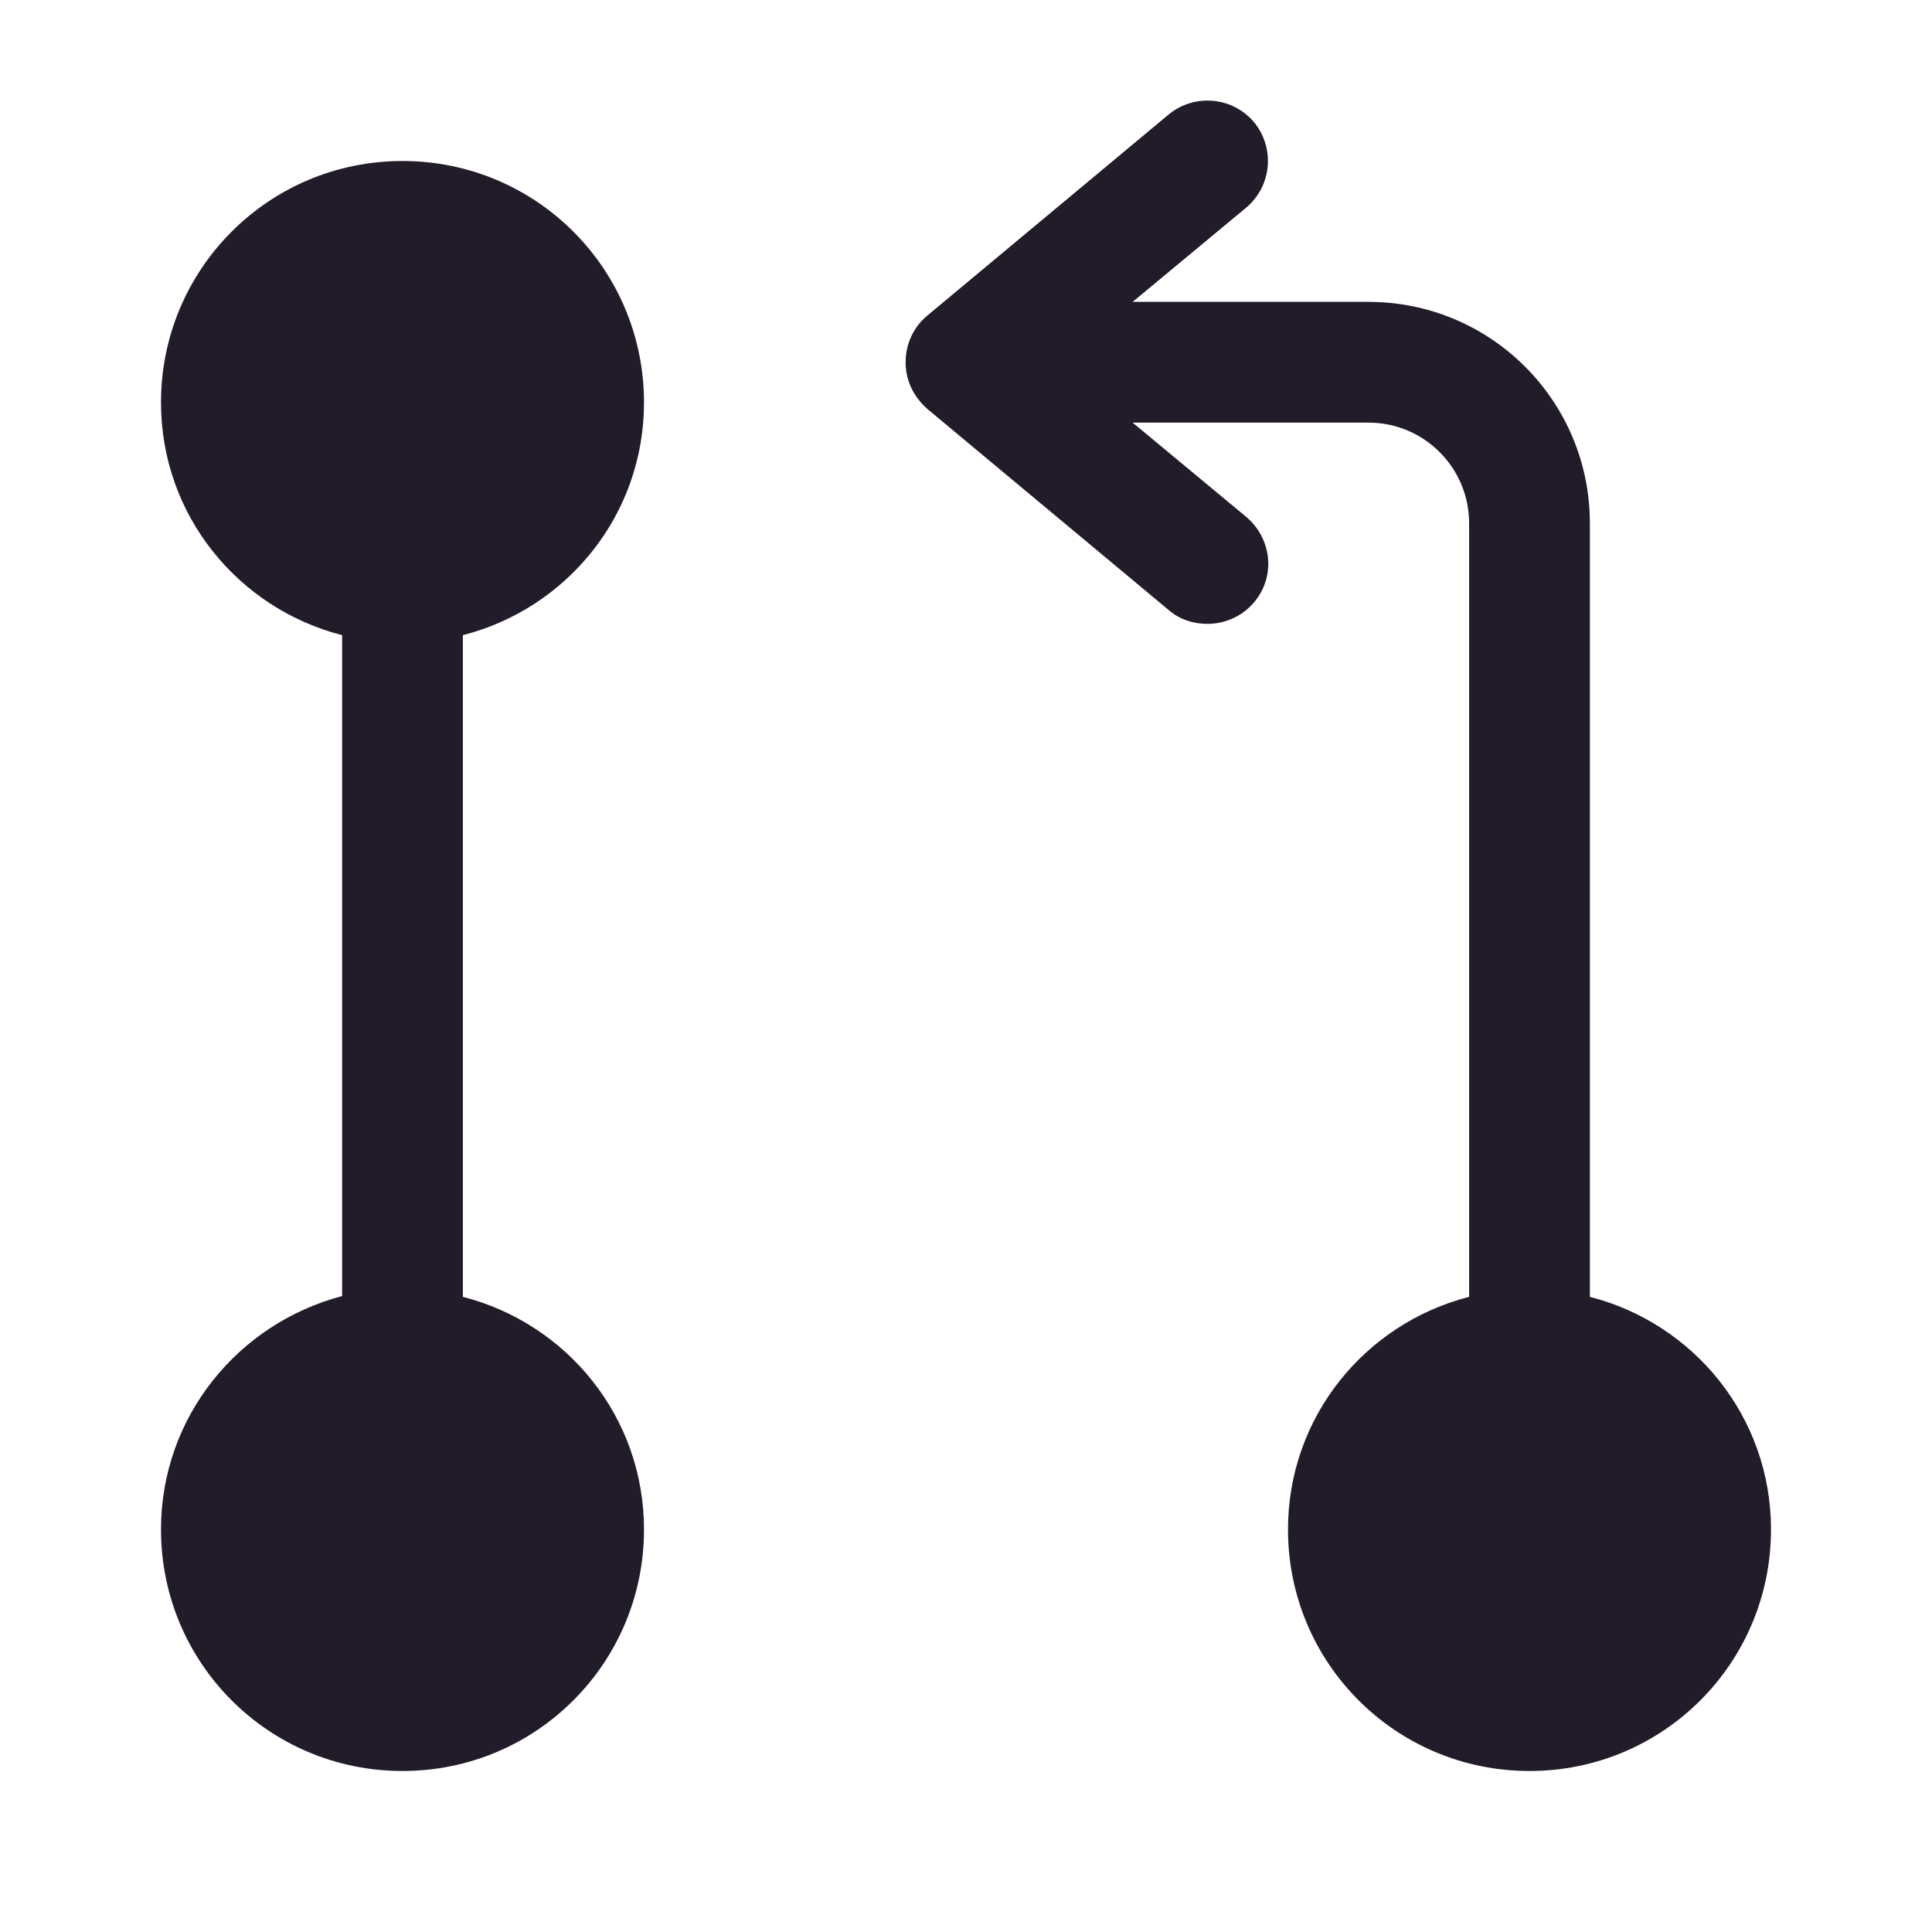 <svg width="24" height="24" viewBox="0 0 24 24" fill="none" xmlns="http://www.w3.org/2000/svg">
<path d="M5.75 16.11V7.89C7.04 7.56 8 6.4 8 5C8 3.34 6.66 2 5 2C3.34 2 2 3.34 2 5C2 6.4 2.96 7.56 4.25 7.89V16.1C2.96 16.44 2 17.6 2 19C2 20.66 3.34 22 5 22C6.66 22 8 20.66 8 19C8 17.6 7.04 16.44 5.75 16.11Z" fill="#211B2A"/>
<path d="M19.75 16.11V6.5C19.75 4.98 18.52 3.75 17 3.75H14.07L15.48 2.58C15.8 2.31 15.84 1.84 15.58 1.52C15.31 1.2 14.84 1.16 14.52 1.42L11.52 3.92C11.35 4.06 11.25 4.27 11.25 4.5C11.25 4.73 11.35 4.93 11.52 5.08L14.52 7.58C14.66 7.7 14.83 7.75 15 7.75C15.21 7.75 15.43 7.66 15.58 7.48C15.85 7.16 15.8 6.69 15.48 6.42L14.07 5.25H17C17.69 5.25 18.25 5.81 18.25 6.5V16.11C16.96 16.44 16 17.6 16 19C16 20.66 17.34 22 19 22C20.66 22 22 20.66 22 19C22 17.6 21.04 16.44 19.75 16.11Z" fill="#211B2A"/>
</svg>
